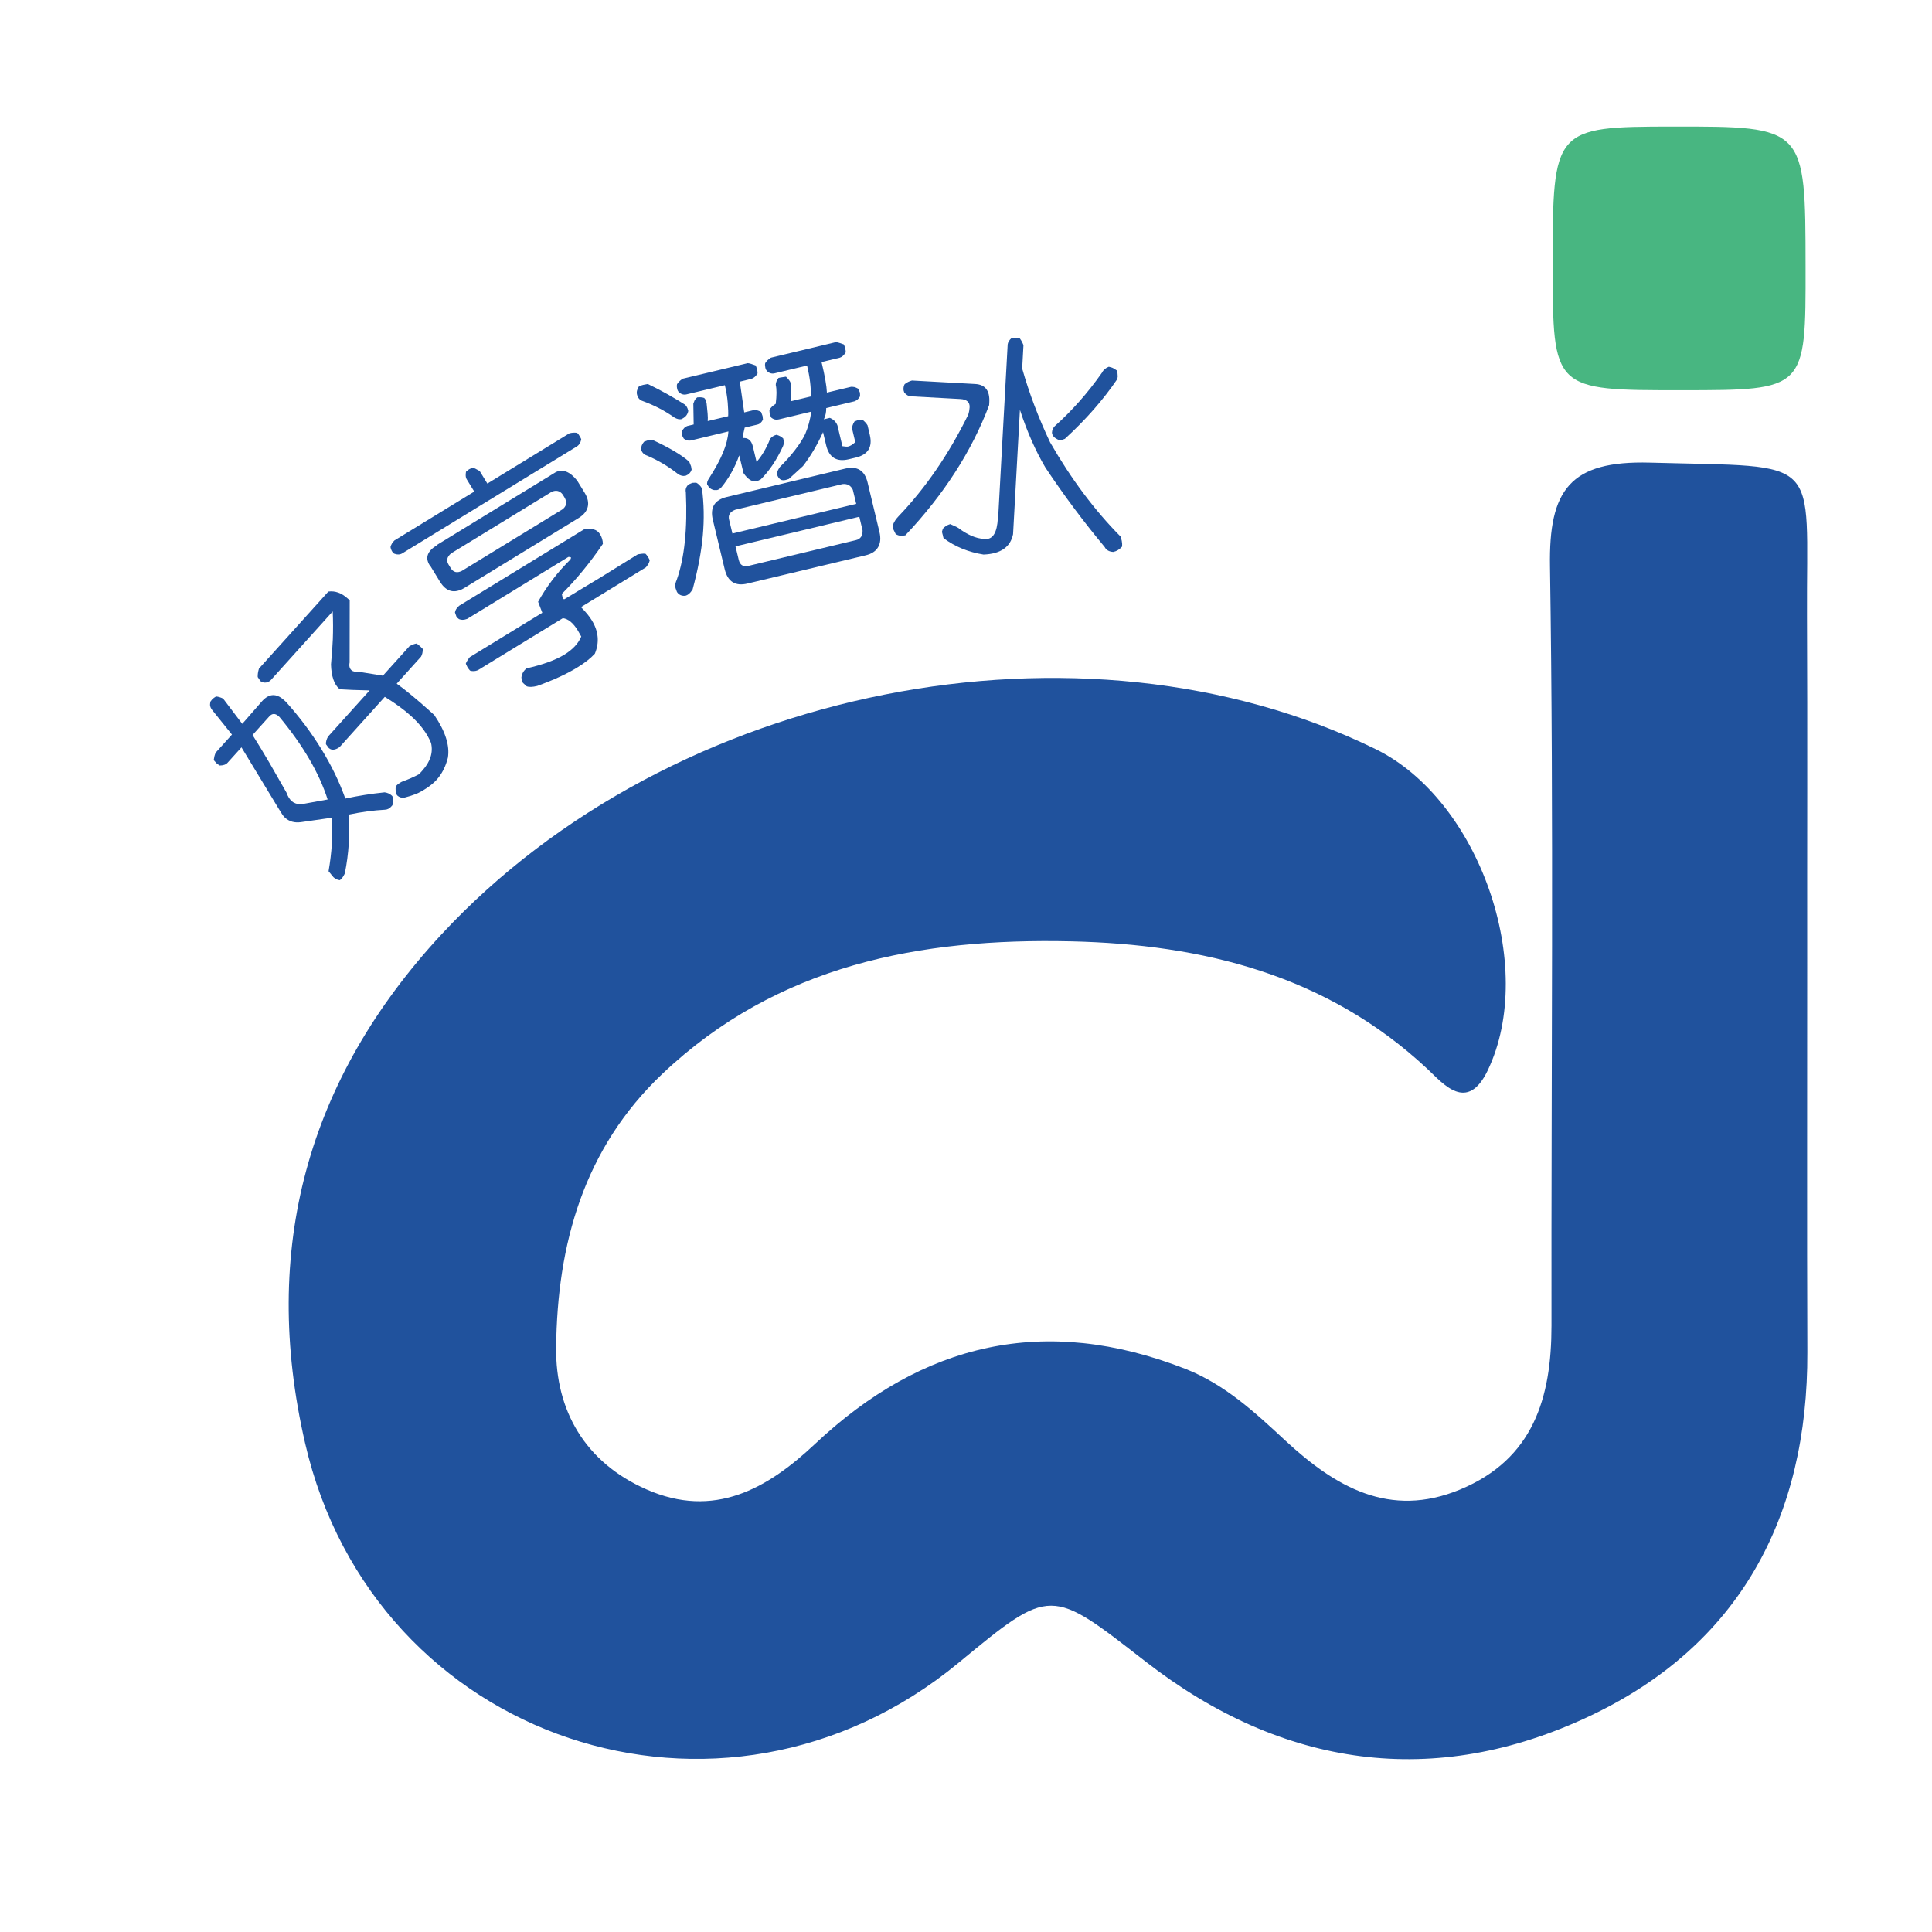 <?xml version="1.0" encoding="utf-8"?>
<!-- Generator: Adobe Illustrator 16.0.0, SVG Export Plug-In . SVG Version: 6.00 Build 0)  -->
<!DOCTYPE svg PUBLIC "-//W3C//DTD SVG 1.1//EN" "http://www.w3.org/Graphics/SVG/1.1/DTD/svg11.dtd">
<svg version="1.1" id="圖層_1" xmlns:x="http://ns.adobe.com/Extensibility/1.0/" xmlns:i="http://ns.adobe.com/AdobeIllustrator/10.0/" xmlns:graph="http://ns.adobe.com/Graphs/1.0/"
	 xmlns="http://www.w3.org/2000/svg" xmlns:xlink="http://www.w3.org/1999/xlink" xmlns:a="http://ns.adobe.com/AdobeSVGViewerExtensions/3.0/"
	 x="0px" y="0px" width="100px" height="100px" viewBox="0 0 100 100" style="enable-background:new 0 0 100 100;"
	 xml:space="preserve">
<g>
	<g>
		<path style="fill-rule:evenodd;clip-rule:evenodd;fill:#20529D;" d="M93.54,49.934c0.005,6.684-0.018,13.368,0.008,20.051
			c0.034,8.556-3.528,15.184-11.253,18.832c-8.039,3.804-15.916,2.691-22.994-2.81c-4.937-3.837-4.886-3.908-9.689,0.062
			C37.377,96.173,19.34,90.13,15.791,74.693c-2.307-9.997,0.103-18.819,7.052-26.321c11.945-12.882,33.146-17.047,48.364-9.595
			c5.358,2.625,8.37,11.242,5.799,16.622c-1.067,2.229-2.315,0.684-3.123-0.071c-5.217-4.879-11.646-6.451-18.451-6.604
			c-7.777-0.174-15.177,1.195-21.147,6.856c-4.082,3.871-5.442,8.832-5.5,14.166c-0.037,3.266,1.499,5.948,4.678,7.346
			c3.493,1.535,6.249-0.029,8.697-2.33c5.608-5.29,11.938-6.746,19.189-3.912c2.052,0.808,3.607,2.253,5.178,3.713
			c2.58,2.388,5.389,4.049,9.044,2.536c3.792-1.572,4.734-4.748,4.733-8.484c-0.018-13.099,0.123-26.204-0.077-39.302
			c-0.064-3.948,1.021-5.481,5.178-5.367c9.044,0.249,8.085-0.443,8.125,7.94C93.558,37.9,93.533,43.917,93.54,49.934z"/>
		<path style="fill-rule:evenodd;clip-rule:evenodd;fill:#48B681;" d="M93.456,13.797c0.011,6.397,0.011,6.397-6.388,6.401
			c-6.695,0.004-6.695,0.004-6.701-6.498c-0.007-7.051,0.073-7.143,6.187-7.149C93.448,6.545,93.448,6.549,93.456,13.797z"/>
	</g>
	<g>
		<g>
			<path style="fill:#20529D;" d="M11.779,39.479c-0.087,0.096-0.223,0.144-0.408,0.143l-0.145-0.097l-0.164-0.182
				c0.008-0.058,0.021-0.127,0.039-0.21c0.021-0.082,0.045-0.146,0.078-0.194l0.827-0.917l-1.056-1.313
				c-0.031-0.05-0.055-0.1-0.069-0.153c-0.014-0.05-0.012-0.129,0.006-0.233l0.081-0.108c0.061-0.066,0.133-0.122,0.216-0.168
				c0.071,0.008,0.139,0.024,0.206,0.046c0.068,0.021,0.123,0.046,0.164,0.073l0.986,1.3l1.021-1.169
				c0.36-0.401,0.737-0.422,1.13-0.068l0.118,0.106c0.705,0.789,1.316,1.605,1.833,2.449c0.518,0.845,0.928,1.693,1.232,2.549
				c0.668-0.144,1.346-0.251,2.035-0.322c0.145,0.021,0.263,0.073,0.354,0.155l0.045,0.042c0.062,0.174,0.061,0.334-0.001,0.476
				l-0.065,0.072c-0.087,0.097-0.194,0.15-0.321,0.155c-0.587,0.031-1.211,0.115-1.873,0.254c0.07,1.018,0.004,2.028-0.197,3.032
				c-0.015,0.041-0.04,0.09-0.075,0.146c-0.034,0.059-0.063,0.098-0.084,0.121l-0.099,0.094c-0.115-0.007-0.228-0.059-0.336-0.156
				l-0.25-0.307c0.168-0.967,0.227-1.891,0.175-2.771l-1.606,0.231c-0.328,0.046-0.603-0.031-0.826-0.233
				c-0.049-0.043-0.095-0.1-0.139-0.166c-0.045-0.066-0.104-0.161-0.179-0.285l-1.933-3.189L11.779,39.479z M13.939,37.081
				l-0.867,0.962c0.277,0.436,0.569,0.921,0.881,1.452c0.229,0.393,0.52,0.902,0.875,1.53c0.067,0.194,0.16,0.341,0.274,0.446
				c0.055,0.047,0.122,0.087,0.201,0.114c0.08,0.028,0.161,0.045,0.241,0.053l1.415-0.257c-0.441-1.374-1.271-2.796-2.491-4.267
				l-0.045-0.041C14.248,36.914,14.086,36.918,13.939,37.081z M20.534,35.386c0.227,0.162,0.494,0.371,0.801,0.625
				c0.308,0.255,0.607,0.514,0.897,0.777l0.246,0.22c0.575,0.848,0.81,1.585,0.704,2.214c-0.115,0.457-0.309,0.834-0.581,1.138
				c-0.137,0.151-0.313,0.298-0.528,0.439c-0.214,0.14-0.398,0.242-0.551,0.3c-0.152,0.061-0.351,0.124-0.595,0.188
				c-0.138,0.019-0.258-0.018-0.361-0.11l-0.037-0.05c-0.028-0.093-0.046-0.167-0.051-0.227c-0.006-0.062-0.003-0.129,0.011-0.205
				l0.033-0.035c0.06-0.067,0.152-0.132,0.276-0.197c0.322-0.114,0.621-0.246,0.897-0.393l0.163-0.182
				c0.419-0.466,0.57-0.944,0.452-1.434c-0.197-0.485-0.547-0.955-1.05-1.408c-0.358-0.322-0.805-0.648-1.342-0.978l-2.338,2.597
				c-0.117,0.093-0.248,0.141-0.391,0.142c-0.07-0.021-0.127-0.049-0.169-0.087l-0.149-0.2c-0.007-0.126,0.03-0.258,0.109-0.396
				l2.151-2.388c-0.687-0.016-1.19-0.035-1.509-0.059l-0.071-0.032c-0.261-0.233-0.4-0.651-0.419-1.25
				c0.051-0.557,0.083-0.996,0.095-1.312c0.017-0.458,0.016-0.936-0.005-1.437l-3.184,3.533c-0.103,0.115-0.231,0.166-0.381,0.149
				c-0.075-0.013-0.135-0.039-0.177-0.076l-0.141-0.209c-0.006-0.127,0.015-0.273,0.065-0.437l3.592-3.987
				c0.349-0.048,0.681,0.072,0.996,0.356l0.109,0.098l-0.005,3.22c-0.037,0.174-0.004,0.309,0.099,0.401
				c0.078,0.07,0.227,0.1,0.446,0.089l1.178,0.19l1.375-1.526c0.117-0.069,0.242-0.117,0.374-0.14l0.189,0.155l0.128,0.13
				c-0.002,0.163-0.033,0.293-0.092,0.396L20.534,35.386z"/>
			<path style="fill:#20529D;" d="M24.151,24.798c-0.05-0.083-0.061-0.21-0.031-0.381l0.154-0.124l0.199-0.094
				c0.062,0.021,0.18,0.083,0.356,0.183l0.396,0.648l4.243-2.599c0.121-0.035,0.254-0.046,0.398-0.028
				c0.036,0.027,0.064,0.057,0.086,0.092c0.021,0.034,0.041,0.069,0.064,0.103c0.047,0.076,0.069,0.129,0.068,0.159
				c-0.038,0.156-0.107,0.27-0.207,0.34l-9.05,5.541c-0.117,0.072-0.25,0.081-0.397,0.028c-0.044-0.011-0.088-0.052-0.132-0.12
				c-0.046-0.077-0.074-0.154-0.085-0.234c0.03-0.124,0.098-0.238,0.206-0.341l4.129-2.527L24.151,24.798z M28.774,24.434
				c0.365-0.167,0.732-0.019,1.102,0.444l0.39,0.636c0.156,0.257,0.209,0.498,0.155,0.722c-0.054,0.224-0.211,0.416-0.466,0.572
				l-5.901,3.613c-0.529,0.323-0.956,0.217-1.284-0.318l-0.491-0.803l-0.048-0.056c-0.235-0.383-0.108-0.723,0.378-1.021
				l0.045-0.042L28.774,24.434z M29.24,25.783l-0.116-0.189c-0.147-0.194-0.338-0.24-0.571-0.137l-5.203,3.185
				c-0.214,0.179-0.259,0.37-0.137,0.572l0.115,0.188c0.136,0.223,0.329,0.271,0.577,0.147l5.204-3.184
				C29.313,26.212,29.355,26.018,29.24,25.783z M30.22,27.405c0.406-0.085,0.685-0.004,0.838,0.247
				c0.094,0.152,0.143,0.318,0.147,0.497c-0.668,0.982-1.377,1.846-2.126,2.591l0.054,0.253c0.042,0.023,0.075,0.026,0.095,0.014
				l1.915-1.157l1.871-1.16c0.06-0.008,0.127-0.018,0.197-0.028c0.07-0.009,0.137-0.011,0.2,0c0.039,0.033,0.086,0.094,0.142,0.185
				c0.048,0.076,0.072,0.133,0.074,0.168c-0.019,0.079-0.05,0.153-0.096,0.218c-0.045,0.066-0.081,0.111-0.104,0.136l-3.357,2.055
				c0.249,0.249,0.436,0.477,0.563,0.686c0.35,0.569,0.399,1.146,0.155,1.727c-0.219,0.238-0.521,0.477-0.912,0.714
				c-0.548,0.337-1.238,0.653-2.068,0.952c-0.241,0.06-0.422,0.066-0.547,0.019c-0.068-0.063-0.133-0.125-0.197-0.18
				c-0.021-0.034-0.037-0.075-0.046-0.123c-0.009-0.048-0.02-0.095-0.031-0.146c0.023-0.196,0.111-0.356,0.266-0.478
				c0.839-0.19,1.493-0.427,1.958-0.711c0.431-0.264,0.723-0.576,0.874-0.938l-0.174-0.307c-0.243-0.398-0.502-0.611-0.779-0.643
				l-4.399,2.694c-0.139,0.057-0.273,0.063-0.405,0.019l-0.117-0.144l-0.101-0.212c0.011-0.043,0.041-0.104,0.087-0.174
				c0.046-0.071,0.087-0.128,0.121-0.167l3.751-2.296l-0.217-0.569c0.44-0.794,0.995-1.52,1.663-2.178
				c0.02-0.03,0.033-0.063,0.041-0.097l0.004-0.017c-0.076-0.029-0.128-0.037-0.156-0.019l-5.223,3.197
				c-0.164,0.061-0.304,0.066-0.421,0.013c-0.07-0.051-0.113-0.092-0.131-0.119l-0.08-0.225c0.018-0.126,0.091-0.241,0.217-0.349
				L30.22,27.405z"/>
			<path style="fill:#20529D;" d="M35.46,20.948c0.076,0.074,0.127,0.167,0.153,0.277l0.012,0.048
				c-0.034,0.176-0.129,0.303-0.285,0.383l-0.041,0.035c-0.128,0.032-0.26,0.002-0.397-0.082c-0.494-0.351-1.041-0.634-1.637-0.851
				c-0.153-0.047-0.253-0.164-0.296-0.346c-0.031-0.126,0.007-0.269,0.111-0.428l0.21-0.063l0.241-0.045
				c0.351,0.167,0.697,0.349,1.042,0.542C34.916,20.613,35.211,20.79,35.46,20.948z M35.676,23.9l0.095,0.24l0.028,0.17
				c-0.048,0.146-0.148,0.25-0.303,0.312c-0.143,0.033-0.279,0.003-0.409-0.092c-0.497-0.391-1.029-0.708-1.599-0.949
				c-0.164-0.053-0.266-0.161-0.305-0.329c-0.002-0.142,0.052-0.271,0.157-0.39l0.197-0.072l0.22-0.027
				c0.432,0.197,0.81,0.393,1.132,0.583C35.213,23.538,35.475,23.721,35.676,23.9z M35.027,30.014
				c0.401-1.127,0.559-2.639,0.473-4.538c-0.033-0.143,0.011-0.274,0.133-0.397l0.204-0.087l0.198-0.009
				c0.115,0.056,0.213,0.155,0.297,0.293c0.105,0.789,0.121,1.602,0.045,2.441c-0.077,0.839-0.251,1.77-0.527,2.79
				c-0.114,0.188-0.242,0.298-0.386,0.331c-0.19,0.013-0.332-0.054-0.425-0.198l-0.072-0.197c-0.027-0.113-0.019-0.222,0.021-0.333
				L35.027,30.014z M38.292,19.755l0.229,1.592l0.499-0.121c0.133-0.005,0.258,0.028,0.375,0.1l0.075,0.208l0.02,0.185
				c-0.067,0.141-0.163,0.228-0.29,0.258l-0.655,0.156c-0.024,0.099-0.046,0.192-0.063,0.28c-0.018,0.086-0.029,0.173-0.033,0.259
				c0.271-0.023,0.444,0.124,0.52,0.44l0.19,0.797c0.133-0.149,0.258-0.322,0.374-0.518c0.115-0.194,0.229-0.422,0.331-0.682
				c0.086-0.104,0.194-0.172,0.328-0.205c0.146,0.042,0.262,0.106,0.349,0.194c0.04,0.166,0.035,0.3-0.016,0.406
				c-0.333,0.716-0.715,1.285-1.148,1.708l-0.191,0.096c-0.238,0.057-0.473-0.084-0.703-0.422l-0.221-0.916
				c-0.115,0.322-0.251,0.62-0.407,0.895c-0.156,0.277-0.328,0.53-0.517,0.759c-0.073,0.076-0.146,0.124-0.218,0.14l-0.162,0.002
				c-0.15-0.032-0.26-0.116-0.325-0.249l-0.029-0.02c-0.024-0.103,0.011-0.22,0.104-0.352c0.317-0.494,0.557-0.937,0.719-1.33
				c0.162-0.39,0.253-0.75,0.275-1.083l-1.961,0.471c-0.139,0.017-0.256-0.019-0.352-0.104l-0.071-0.134
				c-0.002-0.017-0.005-0.058-0.004-0.125c0-0.067,0-0.121-0.001-0.164c0.038-0.05,0.074-0.094,0.112-0.134
				c0.037-0.037,0.086-0.068,0.146-0.091l0.333-0.08l-0.018-1.076c0.042-0.102,0.065-0.163,0.069-0.179
				c0.03-0.05,0.073-0.098,0.129-0.146c0.139-0.016,0.258-0.007,0.359,0.027c0.052,0.039,0.088,0.108,0.113,0.211l0.017,0.072
				c0.021,0.188,0.036,0.364,0.052,0.528c0.014,0.165,0.015,0.293,0.005,0.387l1.059-0.252c0.01-0.168,0.001-0.404-0.023-0.698
				c-0.024-0.296-0.075-0.598-0.148-0.907l-1.985,0.475c-0.143,0.034-0.272-0.003-0.39-0.109c-0.047-0.047-0.076-0.103-0.091-0.167
				c-0.023-0.094-0.026-0.178-0.01-0.249c0.066-0.108,0.166-0.203,0.296-0.286l3.364-0.804c0.069,0.008,0.13,0.022,0.179,0.039
				c0.051,0.018,0.128,0.043,0.228,0.079c0.027,0.043,0.054,0.121,0.08,0.231c0.02,0.08,0.025,0.141,0.02,0.185
				c-0.09,0.146-0.194,0.239-0.312,0.276L38.292,19.755z M38.692,30.203c-0.633,0.153-1.027-0.096-1.183-0.746l-0.613-2.555
				c-0.151-0.636,0.09-1.028,0.725-1.18l6.121-1.465c0.627-0.149,1.018,0.092,1.167,0.727l0.612,2.555
				c0.075,0.31,0.051,0.569-0.07,0.78c-0.122,0.209-0.334,0.348-0.635,0.421L38.692,30.203z M37.91,27.614l6.408-1.535l-0.175-0.726
				c-0.104-0.225-0.283-0.324-0.535-0.297l-5.553,1.328c-0.269,0.106-0.376,0.274-0.319,0.504L37.91,27.614z M38.751,29.286
				l5.551-1.329c0.12-0.028,0.208-0.084,0.268-0.172c0.059-0.084,0.083-0.197,0.076-0.338l-0.168-0.701l-6.409,1.533l0.169,0.703
				C38.303,29.25,38.473,29.352,38.751,29.286z M42.523,18.742c0.172,0.711,0.264,1.24,0.277,1.579l1.249-0.299
				c0.074-0.001,0.134,0.003,0.179,0.014s0.11,0.039,0.197,0.086l0.087,0.205l0.005,0.186c-0.069,0.127-0.165,0.212-0.289,0.259
				l-1.463,0.349c0.003,0.217-0.038,0.411-0.123,0.584l0.308-0.075c0.195,0.079,0.328,0.21,0.397,0.395l0.256,1.07
				c0.068,0.008,0.129,0.017,0.176,0.021c0.046,0.005,0.087,0.004,0.117-0.003c0.057-0.012,0.112-0.037,0.172-0.072
				c0.059-0.035,0.127-0.087,0.202-0.155l-0.162-0.679c-0.006-0.057,0-0.117,0.019-0.179c0.019-0.064,0.053-0.135,0.101-0.213
				l0.173-0.066l0.232-0.03c0.122,0.097,0.214,0.196,0.272,0.299l0.115,0.487c0.152,0.634-0.09,1.027-0.723,1.179l-0.369,0.088
				c-0.627,0.149-1.016-0.092-1.167-0.727l-0.161-0.677c-0.297,0.657-0.642,1.242-1.038,1.756l-0.731,0.667l-0.154,0.049
				c-0.096,0.023-0.179,0.022-0.251-0.003c-0.105-0.059-0.175-0.159-0.211-0.301c-0.006-0.091,0.046-0.212,0.152-0.364
				c0.291-0.287,0.55-0.578,0.776-0.871c0.229-0.293,0.407-0.573,0.536-0.838c0.149-0.354,0.255-0.74,0.314-1.157l-1.652,0.396
				c-0.087,0.021-0.164,0.024-0.229,0.011c-0.067-0.014-0.131-0.047-0.193-0.098l-0.078-0.172l-0.017-0.223
				c0.07-0.125,0.179-0.23,0.327-0.316c0.053-0.439,0.054-0.768,0.002-0.98c-0.002-0.117,0.046-0.236,0.141-0.361l0.096-0.022
				l0.291-0.044c0.133,0.127,0.21,0.231,0.236,0.307c0.013,0.158,0.02,0.316,0.021,0.479s-0.004,0.326-0.016,0.488l1.046-0.25
				c0.014-0.473-0.052-1.006-0.194-1.6l-1.677,0.401c-0.143,0.035-0.272-0.001-0.391-0.107c-0.043-0.048-0.074-0.104-0.09-0.167
				c-0.021-0.095-0.026-0.178-0.01-0.249c0.066-0.108,0.166-0.204,0.298-0.285l3.362-0.805c0.071,0.009,0.13,0.021,0.181,0.039
				c0.05,0.016,0.126,0.042,0.226,0.078c0.028,0.043,0.054,0.121,0.081,0.232c0.019,0.08,0.025,0.141,0.019,0.184
				c-0.091,0.148-0.194,0.24-0.31,0.275L42.523,18.742z"/>
			<path style="fill:#20529D;" d="M50.474,19.876c0.521,0.028,0.765,0.345,0.732,0.947l-0.008,0.146
				c-0.898,2.382-2.345,4.629-4.339,6.74l-0.209,0.026c-0.104-0.007-0.201-0.037-0.288-0.09c-0.045-0.084-0.082-0.162-0.115-0.233
				c-0.034-0.071-0.048-0.143-0.044-0.216c0.047-0.112,0.093-0.201,0.138-0.27c0.044-0.065,0.097-0.13,0.157-0.193
				c1.41-1.472,2.617-3.229,3.619-5.272c0.04-0.127,0.063-0.254,0.07-0.376c0.015-0.268-0.145-0.412-0.48-0.431l-2.549-0.14
				c-0.138-0.007-0.258-0.074-0.355-0.204c-0.029-0.067-0.042-0.132-0.038-0.197c0.004-0.09,0.023-0.166,0.062-0.229
				c0.117-0.093,0.245-0.154,0.377-0.188L50.474,19.876z M52.436,27.649c-0.136,0.668-0.646,1.02-1.528,1.054
				c-0.784-0.125-1.475-0.407-2.07-0.849c-0.015-0.042-0.025-0.083-0.03-0.124c-0.034-0.117-0.051-0.187-0.051-0.212l0.046-0.154
				c0.096-0.11,0.223-0.189,0.38-0.238c0.104,0.046,0.187,0.084,0.252,0.112c0.064,0.027,0.122,0.059,0.178,0.095
				c0.219,0.167,0.44,0.299,0.662,0.396c0.225,0.099,0.45,0.155,0.678,0.167l0.05,0.002c0.39,0.021,0.605-0.334,0.646-1.067
				l0.018-0.072l0.49-8.935c0.014-0.106,0.081-0.216,0.202-0.331l0.208-0.014l0.218,0.038c0.047,0.059,0.087,0.127,0.124,0.201
				c0.035,0.076,0.059,0.125,0.065,0.151l-0.066,1.209c0.362,1.276,0.844,2.548,1.443,3.813c1.087,1.896,2.304,3.522,3.648,4.878
				c0.021,0.058,0.044,0.133,0.063,0.224c0.02,0.091,0.025,0.188,0.02,0.294c-0.13,0.148-0.281,0.242-0.455,0.281
				c-0.22-0.011-0.37-0.098-0.451-0.258c-1.071-1.282-2.096-2.653-3.067-4.11c-0.508-0.859-0.946-1.855-1.318-2.985L52.436,27.649z
				 M55.117,22.715c-0.116,0.05-0.203,0.074-0.26,0.072c-0.034-0.002-0.082-0.021-0.144-0.057c-0.161-0.083-0.249-0.193-0.264-0.333
				c0.006-0.131,0.054-0.242,0.141-0.335c0.445-0.399,0.871-0.828,1.275-1.282c0.405-0.457,0.798-0.954,1.179-1.497
				c0.064-0.135,0.182-0.235,0.347-0.299c0.096,0.021,0.164,0.041,0.203,0.06c0.041,0.019,0.12,0.067,0.238,0.147l0.021,0.295
				l-0.02,0.133C57.106,20.691,56.201,21.722,55.117,22.715z"/>
		</g>
	</g>
</g>
</svg>
